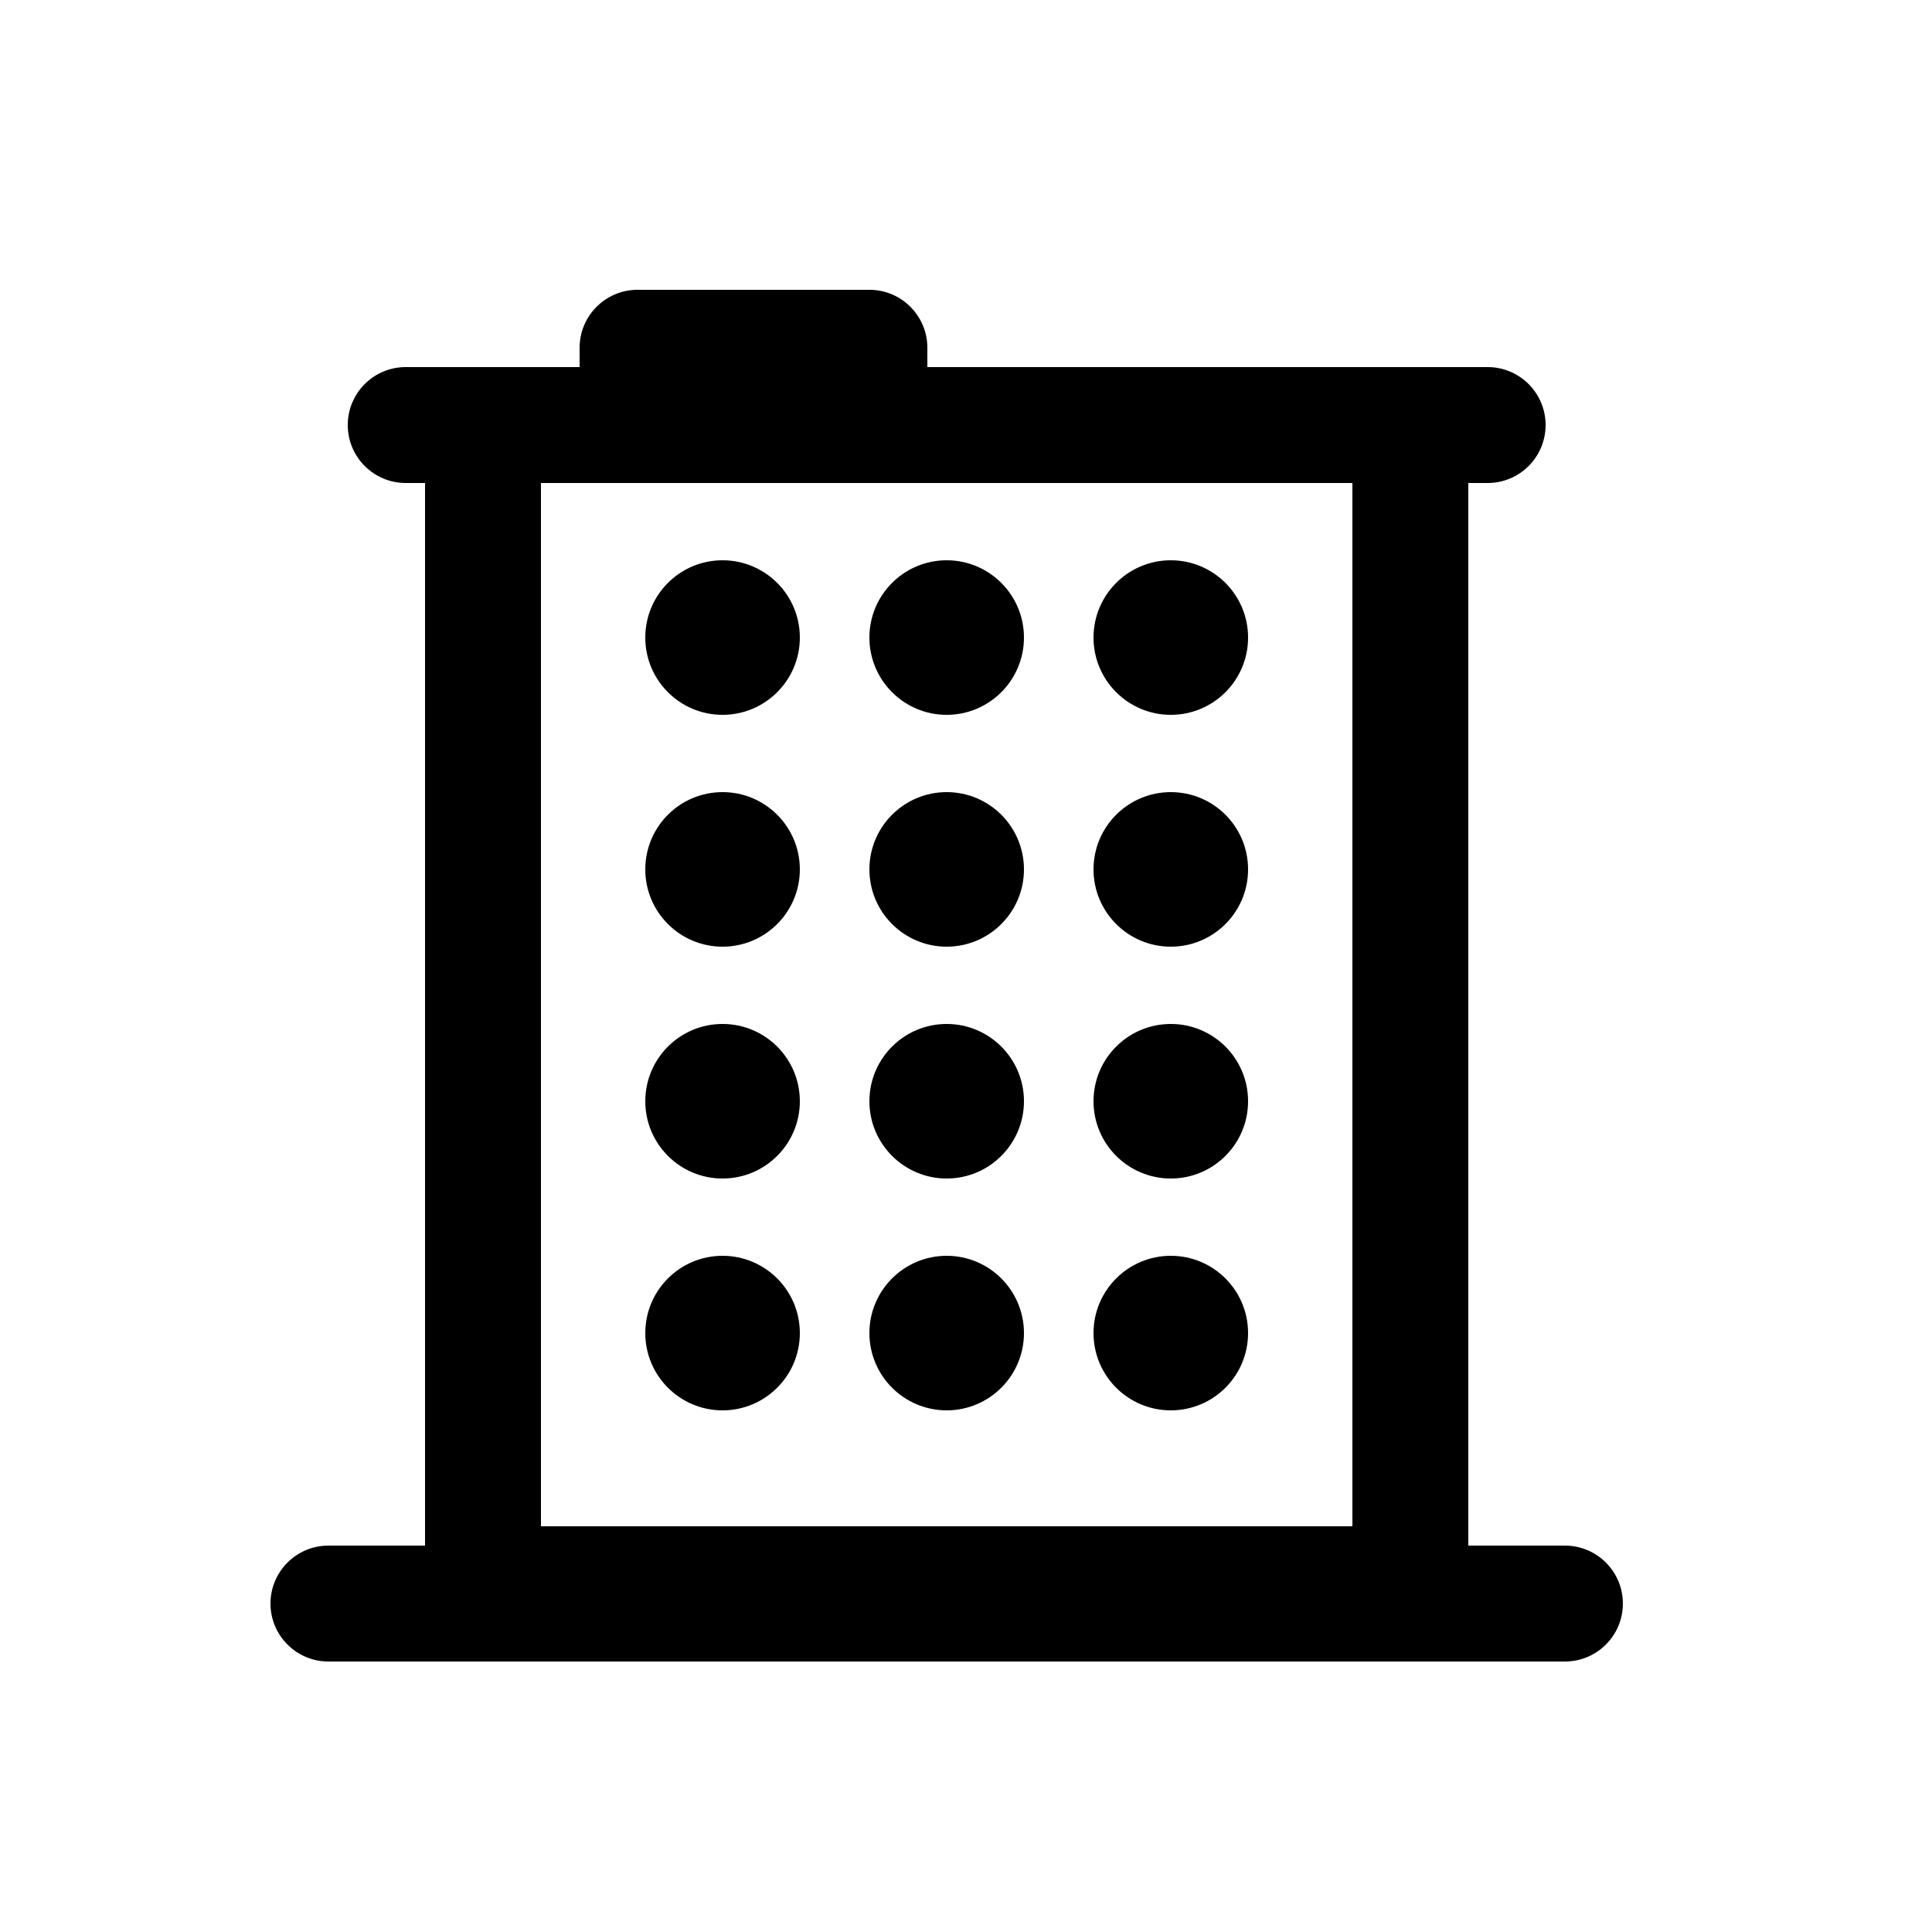 <svg width="25" height="25" viewBox="0 0 25 25" fill="none" xmlns="http://www.w3.org/2000/svg">
<path d="M10.35 8.25C10.35 8.802 9.902 9.25 9.35 9.25C8.797 9.25 8.35 8.802 8.35 8.25C8.35 7.698 8.797 7.25 9.35 7.25C9.902 7.25 10.35 7.698 10.35 8.25Z" fill="black"/>
<path d="M12.25 9.25C12.802 9.25 13.25 8.802 13.25 8.25C13.25 7.698 12.802 7.25 12.25 7.25C11.698 7.25 11.25 7.698 11.25 8.25C11.25 8.802 11.698 9.25 12.25 9.25Z" fill="black"/>
<path d="M16.15 8.25C16.15 8.802 15.703 9.25 15.15 9.25C14.598 9.25 14.15 8.802 14.15 8.25C14.15 7.698 14.598 7.25 15.15 7.25C15.703 7.25 16.15 7.698 16.15 8.25Z" fill="black"/>
<path d="M9.35 12.25C9.902 12.25 10.35 11.802 10.35 11.25C10.35 10.698 9.902 10.25 9.35 10.25C8.797 10.25 8.35 10.698 8.35 11.25C8.35 11.802 8.797 12.25 9.35 12.25Z" fill="black"/>
<path d="M13.25 11.25C13.25 11.802 12.802 12.25 12.25 12.25C11.698 12.25 11.25 11.802 11.25 11.25C11.25 10.698 11.698 10.25 12.25 10.25C12.802 10.25 13.25 10.698 13.25 11.25Z" fill="black"/>
<path d="M15.15 12.25C15.703 12.25 16.15 11.802 16.15 11.25C16.15 10.698 15.703 10.25 15.15 10.25C14.598 10.25 14.15 10.698 14.15 11.25C14.15 11.802 14.598 12.25 15.15 12.25Z" fill="black"/>
<path d="M10.35 14.25C10.35 14.802 9.902 15.25 9.35 15.25C8.797 15.25 8.35 14.802 8.35 14.25C8.35 13.698 8.797 13.25 9.35 13.25C9.902 13.25 10.35 13.698 10.35 14.25Z" fill="black"/>
<path d="M12.25 15.25C12.802 15.25 13.25 14.802 13.25 14.25C13.25 13.698 12.802 13.25 12.25 13.25C11.698 13.25 11.25 13.698 11.25 14.25C11.25 14.802 11.698 15.25 12.25 15.25Z" fill="black"/>
<path d="M16.15 14.25C16.15 14.802 15.703 15.25 15.15 15.25C14.598 15.25 14.15 14.802 14.15 14.25C14.15 13.698 14.598 13.25 15.15 13.25C15.703 13.25 16.15 13.698 16.15 14.25Z" fill="black"/>
<path d="M9.35 18.25C9.902 18.25 10.35 17.802 10.35 17.25C10.35 16.698 9.902 16.25 9.35 16.25C8.797 16.25 8.35 16.698 8.35 17.25C8.35 17.802 8.797 18.25 9.35 18.25Z" fill="black"/>
<path d="M13.25 17.25C13.25 17.802 12.802 18.25 12.25 18.25C11.698 18.25 11.25 17.802 11.25 17.25C11.25 16.698 11.698 16.25 12.25 16.25C12.802 16.25 13.25 16.698 13.25 17.25Z" fill="black"/>
<path d="M15.15 18.25C15.703 18.25 16.15 17.802 16.15 17.25C16.15 16.698 15.703 16.25 15.15 16.25C14.598 16.25 14.15 16.698 14.15 17.25C14.15 17.802 14.598 18.25 15.15 18.25Z" fill="black"/>
<path fill-rule="evenodd" clip-rule="evenodd" d="M8.25 3.75C7.836 3.75 7.5 4.086 7.5 4.5V4.75L5.25 4.75C4.836 4.75 4.5 5.086 4.5 5.5C4.5 5.914 4.836 6.25 5.25 6.25H5.5V20H4.25C3.836 20 3.5 20.336 3.5 20.75C3.5 21.164 3.836 21.5 4.25 21.5L20.25 21.5C20.664 21.5 21 21.164 21 20.75C21 20.336 20.664 20 20.25 20H19V6.25H19.25C19.664 6.25 20 5.914 20 5.5C20 5.086 19.664 4.75 19.25 4.75L12 4.75V4.5C12 4.086 11.664 3.75 11.25 3.75H8.25ZM7 19.75V6.25H17.5V19.75H7Z" fill="black"/>
</svg>
